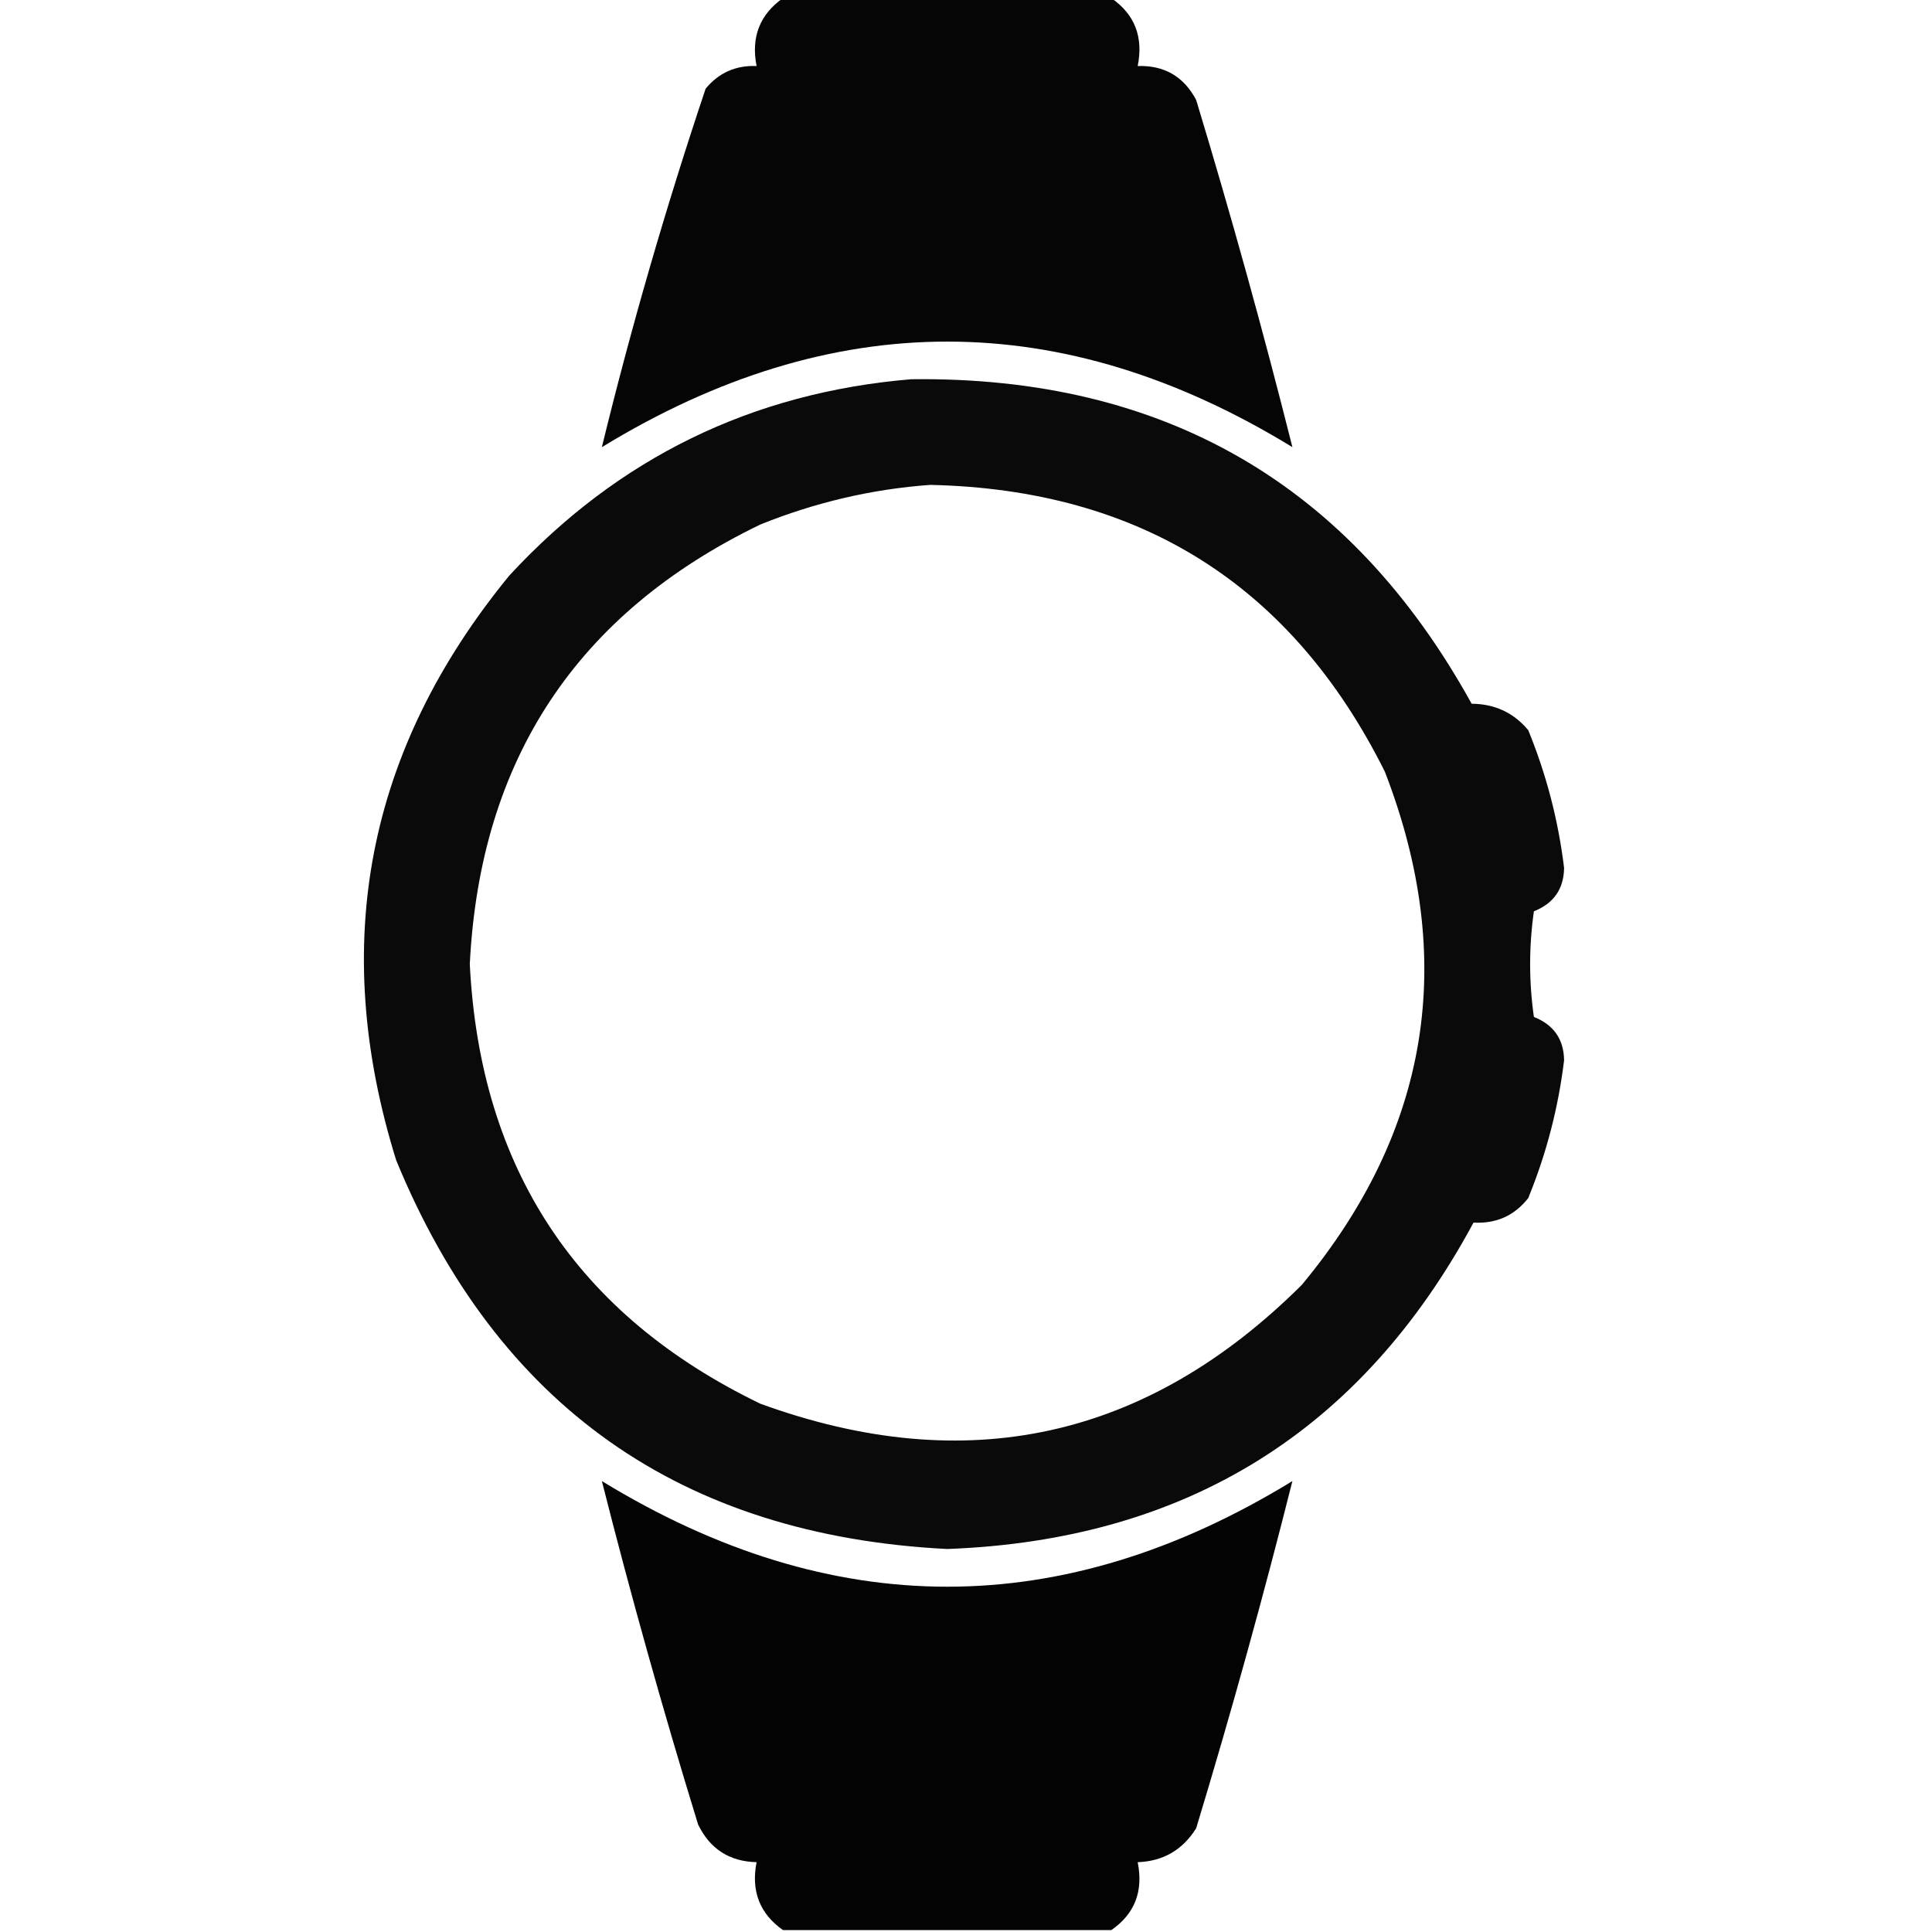 <?xml version="1.0" encoding="UTF-8"?>
<!DOCTYPE svg PUBLIC "-//W3C//DTD SVG 1.1//EN" "http://www.w3.org/Graphics/SVG/1.1/DTD/svg11.dtd">
<svg xmlns="http://www.w3.org/2000/svg" version="1.1" width="512px" height="512px" style="shape-rendering:geometricPrecision; text-rendering:geometricPrecision; image-rendering:optimizeQuality; fill-rule:evenodd; clip-rule:evenodd" xmlns:xlink="http://www.w3.org/1999/xlink">
<g><path style="opacity:0.98" fill="#000000" d="M 207.5,-0.5 C 236.5,-0.5 265.5,-0.5 294.5,-0.5C 300.716,3.789 303.049,9.789 301.5,17.5C 308.555,17.276 313.721,20.276 317,26.5C 326.302,57.199 334.802,87.865 342.5,118.5C 281.558,81.202 220.558,81.202 159.5,118.5C 167.269,86.664 176.436,54.997 187,23.5C 190.495,19.278 194.995,17.278 200.5,17.5C 199.003,9.852 201.336,3.852 207.5,-0.5 Z"/></g>
<g><path style="opacity:0.959" fill="#000000" d="M 241.5,100.5 C 308.415,99.671 357.915,128.338 390,186.5C 396.133,186.538 401.133,188.871 405,193.5C 409.802,205.239 412.968,217.406 414.5,230C 414.422,235.586 411.756,239.419 406.5,241.5C 405.167,250.833 405.167,260.167 406.5,269.5C 411.756,271.581 414.422,275.414 414.5,281C 412.968,293.594 409.802,305.761 405,317.5C 401.345,322.168 396.511,324.334 390.5,324C 360.698,379.337 314.198,408.171 251,410.5C 180.457,406.916 131.79,372.583 105,307.5C 87.179,250.275 97.179,198.608 135,152.5C 163.773,121.364 199.273,104.03 241.5,100.5 Z M 246.5,128.5 C 302.154,129.721 342.321,155.055 367,204.5C 386.261,254.263 378.928,299.596 345,340.5C 303.922,381.384 256.089,391.884 201.5,372C 152.879,348.511 127.212,309.678 124.5,255.5C 127.212,201.322 152.879,162.489 201.5,139C 216.087,133.12 231.087,129.62 246.5,128.5 Z"/></g>
<g><path style="opacity:0.981" fill="#000000" d="M 294.5,511.5 C 265.5,511.5 236.5,511.5 207.5,511.5C 201.336,507.148 199.003,501.148 200.5,493.5C 193.299,493.317 188.133,489.983 185,483.5C 175.668,453.144 167.168,422.811 159.5,392.5C 220.558,429.826 281.558,429.826 342.5,392.5C 334.802,423.135 326.302,453.801 317,484.5C 313.416,490.256 308.249,493.256 301.5,493.5C 303.049,501.211 300.716,507.211 294.5,511.5 Z"/></g>
</svg>
